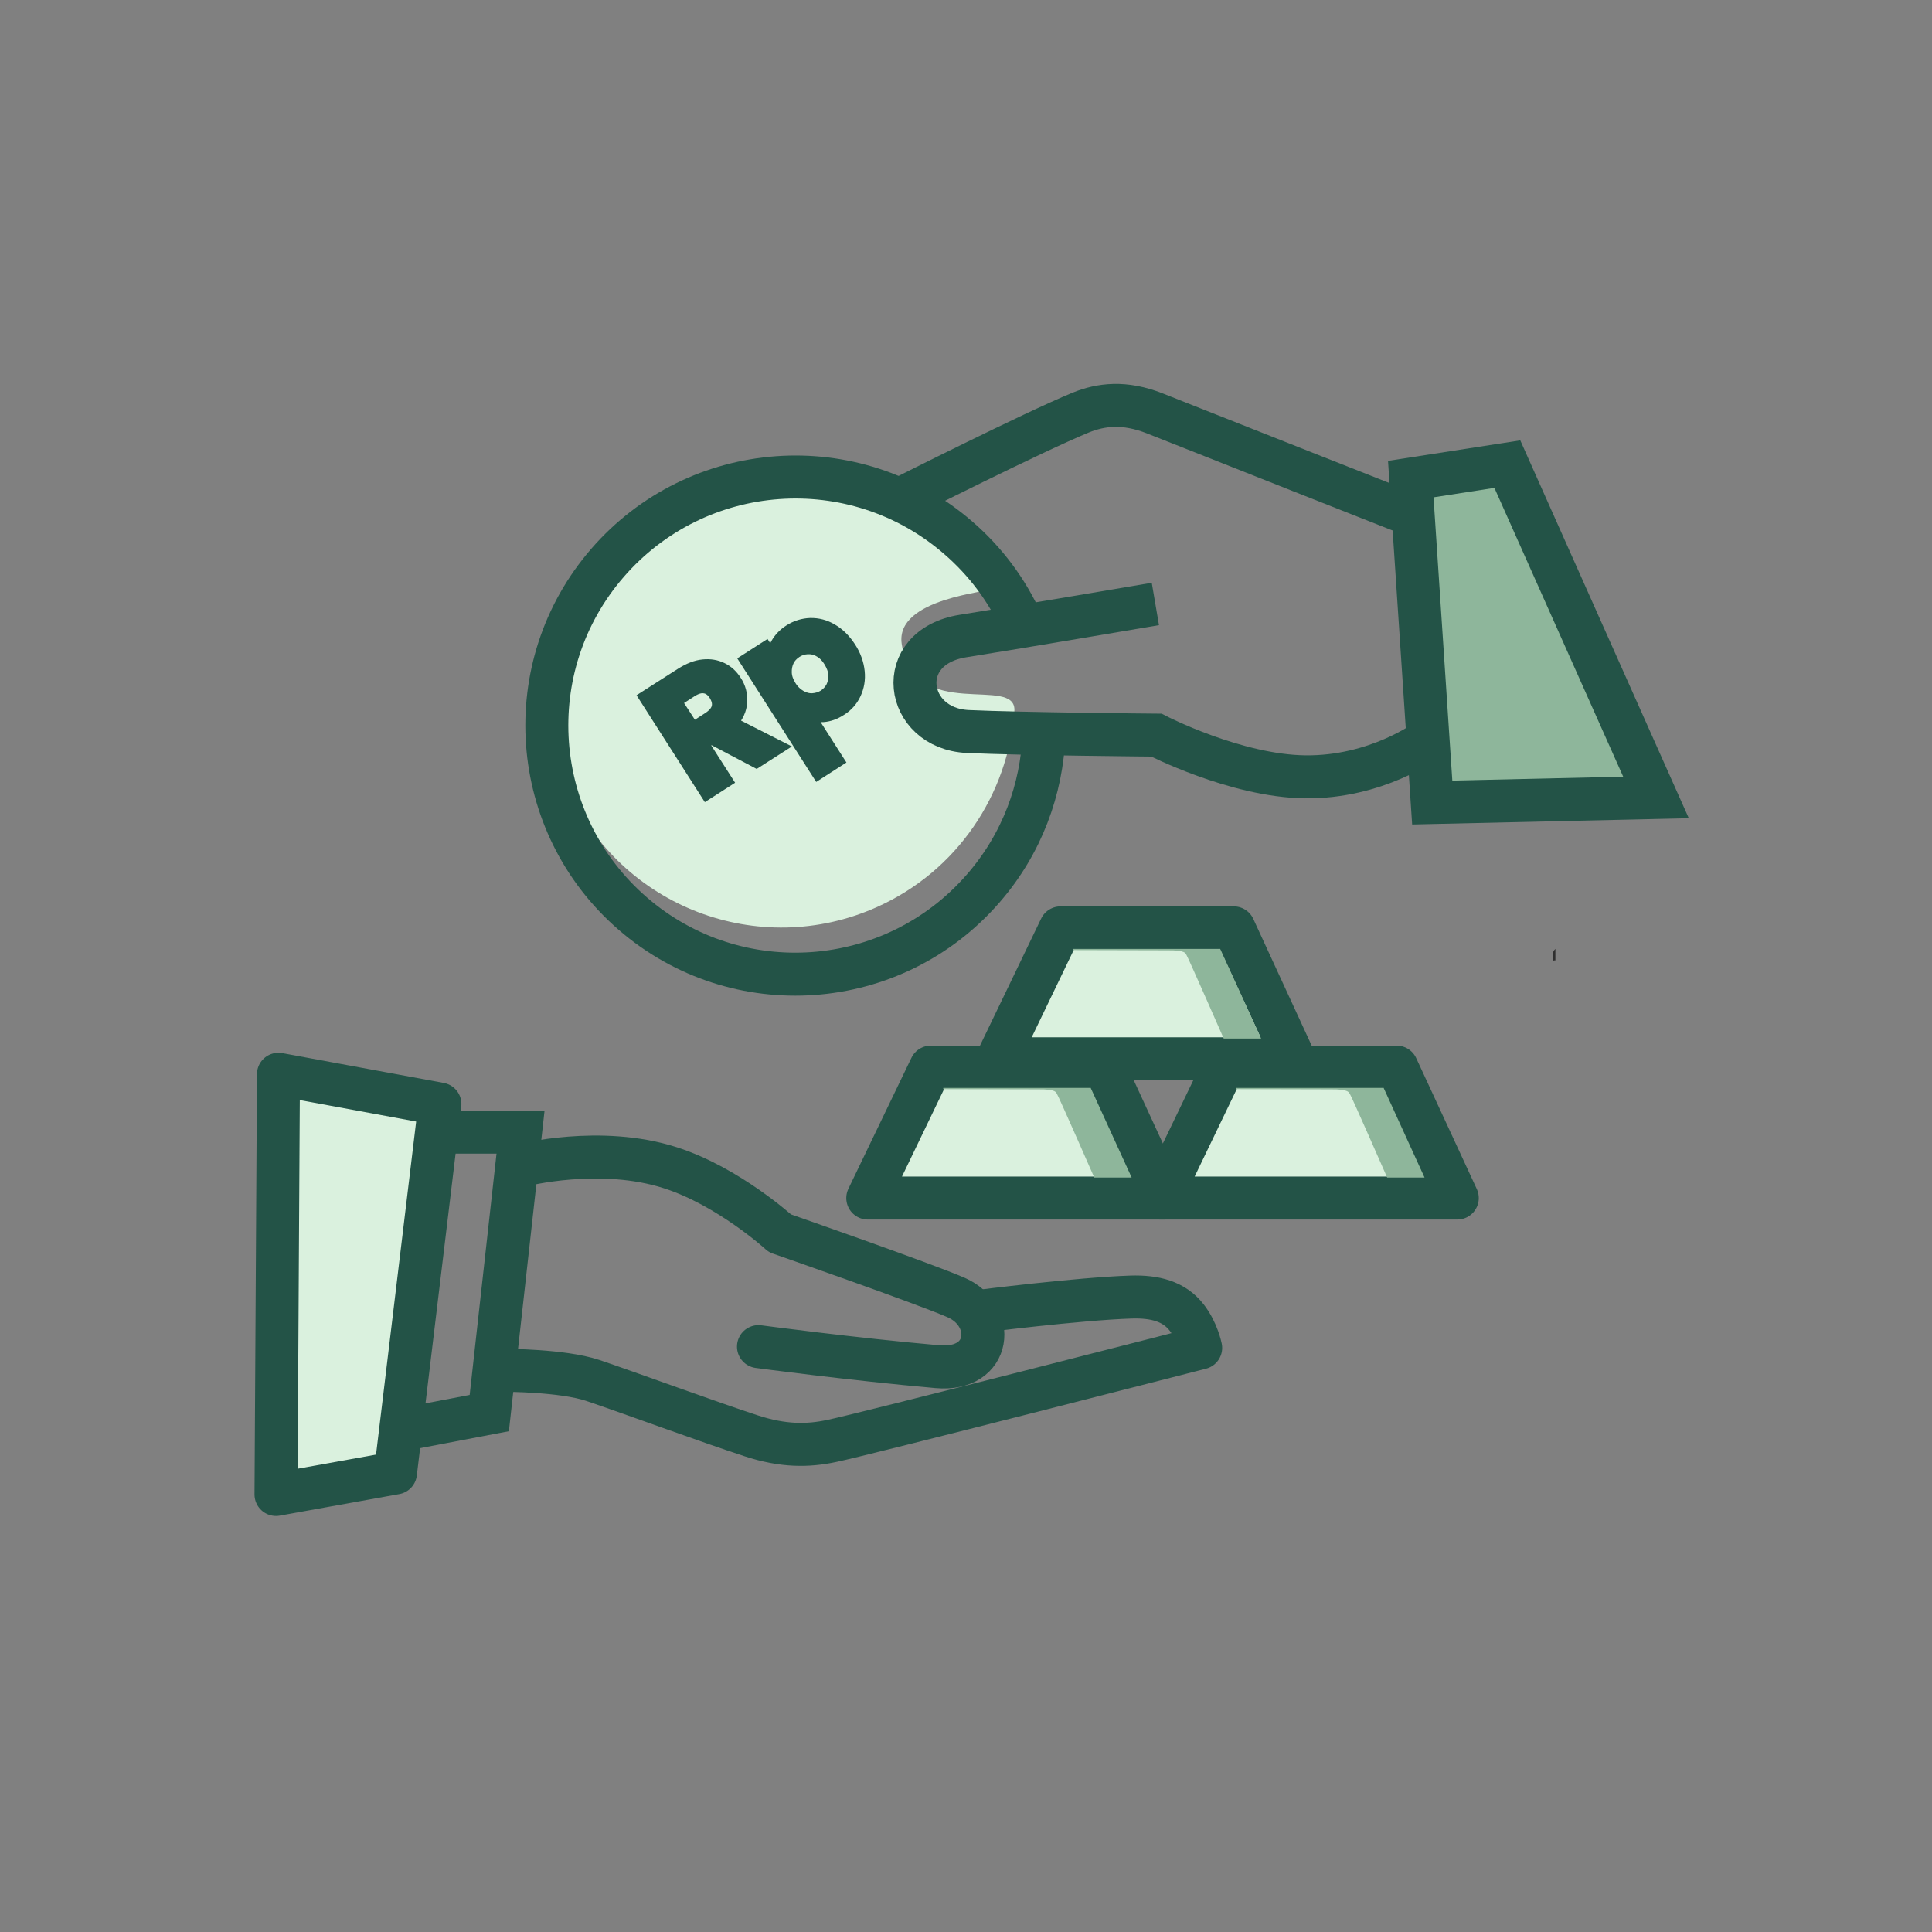 <svg width="56" height="56" viewBox="0 0 56 56" fill="none" xmlns="http://www.w3.org/2000/svg">
<rect x="0" y="0" width="56" height="56" fill="#808080" stroke="none"/>
<g id="Icon/Pinjaman 1">
<path id="Vector" d="M45.02 27.844C45.006 27.724 44.977 27.603 45.084 27.504C45.084 27.617 45.084 27.724 45.084 27.837C45.062 27.837 45.041 27.837 45.02 27.844Z" fill="#2F2F2F"/>
<g id="Group 13966">
<g id="Group 13964">
<g id="Group 13967">
<path id="Vector_2" d="M15.123 33.779C15.123 33.779 17.396 33.191 19.436 33.85C21.128 34.395 22.608 35.748 22.608 35.748C22.608 35.748 26.793 37.206 27.714 37.61C28.882 38.12 28.755 39.756 27.168 39.614C24.69 39.395 21.985 39.033 21.985 39.033" stroke="#235347" stroke-width="1.246" stroke-miterlimit="10" stroke-linecap="round" stroke-linejoin="round"/>
<path id="Vector_3" d="M28.358 38.014C28.358 38.014 31.261 37.645 32.784 37.596C33.471 37.575 34.03 37.716 34.398 38.191C34.71 38.594 34.802 39.069 34.802 39.069C34.802 39.069 25.044 41.575 24.109 41.767C23.415 41.915 22.7 41.922 21.773 41.618C20.533 41.214 18.289 40.386 17.177 40.011C16.299 39.72 14.649 39.72 14.649 39.72" stroke="#235347" stroke-width="1.246" stroke-miterlimit="10" stroke-linecap="round" stroke-linejoin="round"/>
<path id="Vector_4" d="M10.131 41.731L14.182 40.959L15.088 32.816H11.703L10.131 41.731Z" stroke="#235347" stroke-width="1.246" stroke-miterlimit="10"/>
<path id="Vector_5" d="M8.071 31.138L8 43.318L11.463 42.694L12.751 32.002L8.071 31.138Z" fill="#DAF1DE" stroke="#235347" stroke-width="1.246" stroke-miterlimit="10" stroke-linecap="round" stroke-linejoin="round"/>
</g>
<g id="Group">
<g id="Group_2">
<path id="Vector_6" d="M26.98 30.931L25.153 34.726H33.75L32.001 30.931H26.98Z" fill="#DAF1DE" stroke="#235347" stroke-width="1.246" stroke-miterlimit="10" stroke-linecap="round" stroke-linejoin="round"/>
<path id="Vector_7" d="M35.463 30.931L33.636 34.726H42.24L40.484 30.931H35.463Z" fill="#DAF1DE" stroke="#235347" stroke-width="1.246" stroke-miterlimit="10" stroke-linecap="round" stroke-linejoin="round"/>
<path id="Vector_8" d="M30.74 26.895L28.913 30.69H37.51L35.761 26.895H30.74Z" fill="#DAF1DE" stroke="#235347" stroke-width="1.246" stroke-miterlimit="10" stroke-linecap="round" stroke-linejoin="round"/>
</g>
<path id="Vector_9" d="M40.102 31.526L41.291 34.132H40.208C40.208 34.132 39.167 31.759 39.131 31.717C39.096 31.674 39.124 31.568 38.565 31.575C38.005 31.575 35.832 31.568 35.832 31.568V31.533H40.102V31.526Z" fill="#8EB69B"/>
<path id="Vector_10" d="M31.611 31.526L32.801 34.132H31.718C31.718 34.132 30.677 31.759 30.641 31.717C30.606 31.667 30.634 31.568 30.075 31.575C29.515 31.575 27.341 31.568 27.341 31.568V31.533H31.611V31.526Z" fill="#8EB69B"/>
<path id="Vector_11" d="M35.364 27.497L36.554 30.102H35.47C35.47 30.102 34.429 27.73 34.394 27.688C34.359 27.638 34.387 27.539 33.828 27.546C33.268 27.546 31.094 27.539 31.094 27.539V27.504H35.364V27.497Z" fill="#8EB69B"/>
</g>
</g>
<g id="Group 13965">
<path id="Vector_12" d="M26.137 18.668C26.488 20.985 29.485 19.532 29.402 20.616C29.217 23.017 27.761 25.247 25.407 26.297C21.993 27.82 17.99 26.287 16.468 22.872C14.945 19.457 16.478 15.455 19.893 13.932C23.21 12.453 27.085 13.857 28.696 17.069C28.746 17.163 25.934 17.325 26.137 18.668Z" fill="#DAF1DE"/>
<g id="Group_3">
<path id="Vector_13" d="M48 23.115L43.691 13.453L40.892 13.887L41.514 23.262L48 23.115Z" fill="#8EB69B" stroke="#235347" stroke-width="1.246" stroke-miterlimit="10"/>
<path id="Vector_14" d="M26.183 14.423C26.183 14.423 29.937 12.531 31.325 11.959C31.909 11.722 32.592 11.634 33.476 11.984C36.161 13.05 40.629 14.811 40.629 14.811" stroke="#235347" stroke-width="1.246" stroke-miterlimit="10"/>
<g id="Group_4">
<path id="Vector_15" d="M29.602 18.023C29.189 17.114 28.576 16.278 27.77 15.583C24.763 12.978 20.212 13.31 17.607 16.317C15.002 19.324 15.333 23.875 18.34 26.48C21.348 29.085 25.898 28.754 28.503 25.747C29.626 24.455 30.199 22.873 30.26 21.288" stroke="#235347" stroke-width="1.246" stroke-miterlimit="10"/>
</g>
<path id="Vector_16" d="M41.347 21.461C41.347 21.461 39.898 22.541 37.832 22.517C35.814 22.494 33.518 21.308 33.518 21.308C33.518 21.308 29.611 21.275 28.051 21.203C26.213 21.116 25.87 18.764 27.91 18.436C29.72 18.148 33.489 17.506 33.489 17.506" stroke="#235347" stroke-width="1.246" stroke-miterlimit="10"/>
</g>
<g id="Group_5">
<path id="Vector_17" d="M21.924 22.067L20.616 21.378L20.352 21.551L21.043 22.63L20.488 22.986L18.715 20.21L19.759 19.543C19.977 19.407 20.181 19.324 20.381 19.305C20.582 19.285 20.758 19.315 20.916 19.392C21.075 19.468 21.206 19.588 21.309 19.751C21.428 19.931 21.48 20.133 21.467 20.348C21.454 20.563 21.36 20.768 21.187 20.953L22.569 21.655L21.924 22.067ZM20.085 21.127L20.549 20.827C20.699 20.729 20.789 20.619 20.817 20.506C20.847 20.384 20.815 20.259 20.735 20.131C20.655 20.004 20.55 19.927 20.434 19.909C20.315 19.885 20.177 19.923 20.026 20.021L19.563 20.321L20.085 21.127Z" fill="#235347" stroke="#235347" stroke-width="0.383" stroke-miterlimit="10"/>
<path id="Vector_18" d="M22.527 18.673C22.609 18.528 22.729 18.397 22.892 18.293C23.078 18.172 23.284 18.111 23.49 18.104C23.706 18.101 23.907 18.151 24.107 18.271C24.305 18.384 24.475 18.556 24.621 18.779C24.766 19 24.848 19.235 24.872 19.465C24.897 19.694 24.859 19.905 24.768 20.101C24.677 20.296 24.537 20.452 24.348 20.567C24.185 20.671 24.024 20.727 23.859 20.739C23.694 20.75 23.539 20.734 23.399 20.68L24.27 22.044L23.716 22.4L21.634 19.141L22.189 18.785L22.394 19.105C22.403 18.969 22.444 18.819 22.527 18.673ZM23.755 18.854C23.641 18.789 23.521 18.765 23.401 18.772C23.28 18.779 23.164 18.816 23.063 18.884C22.961 18.952 22.882 19.035 22.829 19.143C22.777 19.252 22.753 19.371 22.759 19.508C22.766 19.644 22.814 19.77 22.897 19.904C22.98 20.037 23.084 20.131 23.198 20.196C23.312 20.261 23.435 20.292 23.556 20.285C23.676 20.277 23.786 20.244 23.89 20.182C23.991 20.114 24.071 20.032 24.13 19.92C24.182 19.811 24.206 19.692 24.2 19.555C24.193 19.419 24.142 19.287 24.059 19.153C23.973 19.013 23.867 18.913 23.755 18.854Z" fill="#235347" stroke="#235347" stroke-width="0.383" stroke-miterlimit="10"/>
</g>
</g>
</g>
</g>
</svg>
